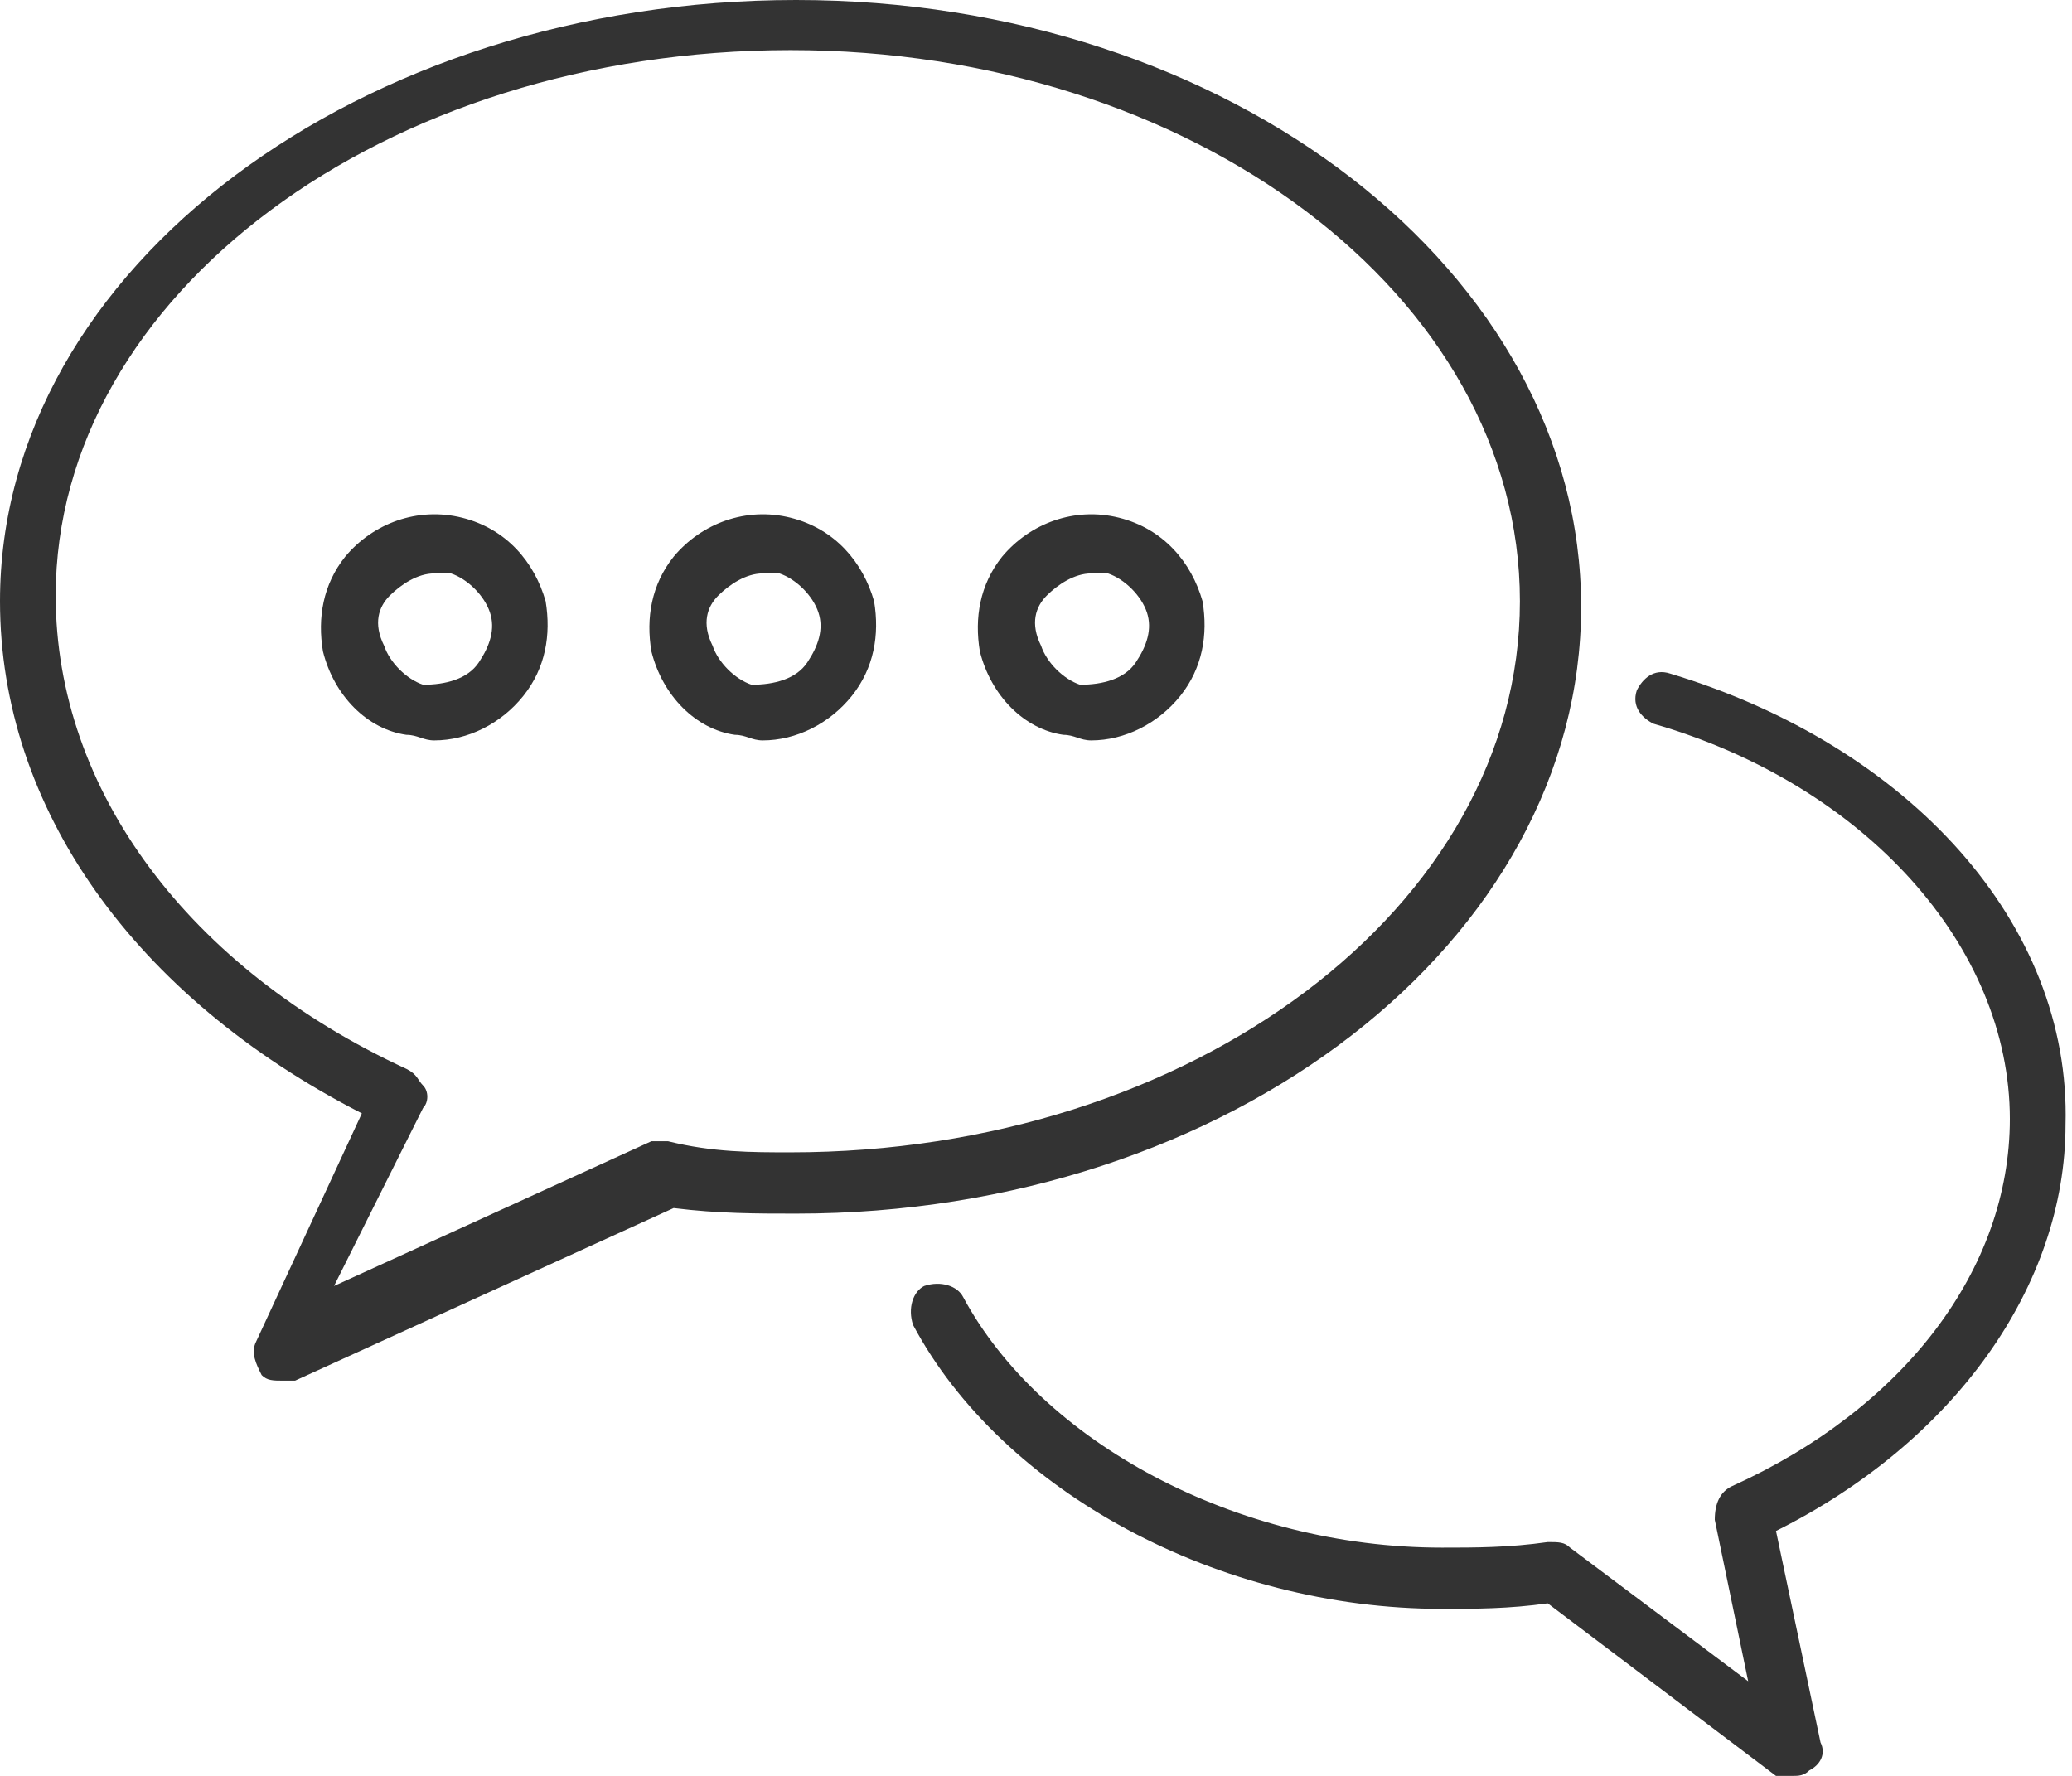 <svg width="42" height="36" viewBox="0 0 42 36" fill="none" xmlns="http://www.w3.org/2000/svg">
<path d="M7.335 22.57L5.191 27.198C5.078 27.423 5.191 27.649 5.304 27.875C5.417 27.988 5.53 27.988 5.755 27.988C5.868 27.988 5.868 27.988 5.981 27.988L13.655 24.489C14.558 24.602 15.348 24.602 16.138 24.602C24.94 24.602 32.05 19.072 32.05 12.301C32.05 5.53 24.94 0 16.138 0C7.335 0 0 5.417 0 12.188C0 16.364 2.708 20.201 7.335 22.57ZM16.025 1.016C24.151 1.016 30.809 5.981 30.809 12.188C30.809 18.395 24.151 23.36 16.025 23.36C15.235 23.36 14.445 23.36 13.542 23.135C13.43 23.135 13.317 23.135 13.204 23.135L6.771 26.069L8.577 22.458C8.69 22.345 8.69 22.119 8.577 22.006C8.464 21.893 8.464 21.781 8.238 21.668C3.837 19.636 1.129 16.025 1.129 12.075C1.129 5.981 7.787 1.016 16.025 1.016Z" fill="#333333"/>
<path d="M8.238 14.896C8.464 14.896 8.577 15.009 8.803 15.009C9.48 15.009 10.157 14.671 10.608 14.107C11.06 13.542 11.172 12.865 11.06 12.188C10.834 11.398 10.27 10.721 9.367 10.495C8.464 10.27 7.561 10.608 6.997 11.285C6.546 11.85 6.433 12.527 6.546 13.204C6.771 14.107 7.448 14.784 8.238 14.896ZM7.9 12.075C8.126 11.85 8.464 11.624 8.803 11.624C8.915 11.624 9.028 11.624 9.141 11.624C9.48 11.737 9.818 12.075 9.931 12.414C10.044 12.752 9.931 13.091 9.705 13.429C9.48 13.768 9.028 13.881 8.577 13.881C8.238 13.768 7.9 13.429 7.787 13.091C7.561 12.639 7.674 12.301 7.9 12.075Z" fill="#333333"/>
<path d="M14.897 14.896C15.122 14.896 15.235 15.009 15.461 15.009C16.138 15.009 16.815 14.671 17.267 14.107C17.718 13.542 17.831 12.865 17.718 12.188C17.492 11.398 16.928 10.721 16.025 10.495C15.122 10.27 14.22 10.608 13.655 11.285C13.204 11.85 13.091 12.527 13.204 13.204C13.43 14.107 14.107 14.784 14.897 14.896ZM14.558 12.075C14.784 11.85 15.122 11.624 15.461 11.624C15.574 11.624 15.687 11.624 15.799 11.624C16.138 11.737 16.477 12.075 16.589 12.414C16.702 12.752 16.589 13.091 16.364 13.429C16.138 13.768 15.687 13.881 15.235 13.881C14.897 13.768 14.558 13.429 14.445 13.091C14.22 12.639 14.332 12.301 14.558 12.075Z" fill="#333333"/>
<path d="M21.555 14.896C21.78 14.896 21.893 15.009 22.119 15.009C22.796 15.009 23.473 14.671 23.925 14.107C24.376 13.542 24.489 12.865 24.376 12.188C24.15 11.398 23.586 10.721 22.683 10.495C21.78 10.27 20.878 10.608 20.313 11.285C19.862 11.85 19.749 12.527 19.862 13.204C20.088 14.107 20.765 14.784 21.555 14.896ZM21.216 12.075C21.442 11.85 21.78 11.624 22.119 11.624C22.232 11.624 22.345 11.624 22.458 11.624C22.796 11.737 23.135 12.075 23.248 12.414C23.36 12.752 23.248 13.091 23.022 13.429C22.796 13.768 22.345 13.881 21.893 13.881C21.555 13.768 21.216 13.429 21.103 13.091C20.878 12.639 20.991 12.301 21.216 12.075Z" fill="#333333"/>
<path d="M33.856 13.655C33.517 13.542 33.292 13.768 33.179 13.994C33.066 14.332 33.292 14.558 33.517 14.671C37.806 15.912 40.74 19.185 40.74 22.683C40.74 25.73 38.596 28.552 35.097 30.132C34.872 30.244 34.759 30.47 34.759 30.809L35.436 34.081L31.825 31.373C31.712 31.26 31.599 31.26 31.373 31.26C30.583 31.373 29.906 31.373 29.229 31.373C25.054 31.373 21.104 29.229 19.524 26.295C19.411 26.069 19.072 25.956 18.734 26.069C18.508 26.182 18.395 26.52 18.508 26.859C20.314 30.244 24.715 32.614 29.229 32.614C29.906 32.614 30.583 32.614 31.373 32.502L36 36C36.113 36 36.226 36 36.339 36C36.452 36 36.565 36 36.677 35.887C36.903 35.774 37.016 35.549 36.903 35.323L36 31.035C39.612 29.229 41.869 26.069 41.869 22.796C41.981 18.733 38.709 15.122 33.856 13.655Z" fill="#333333"/>
</svg>
